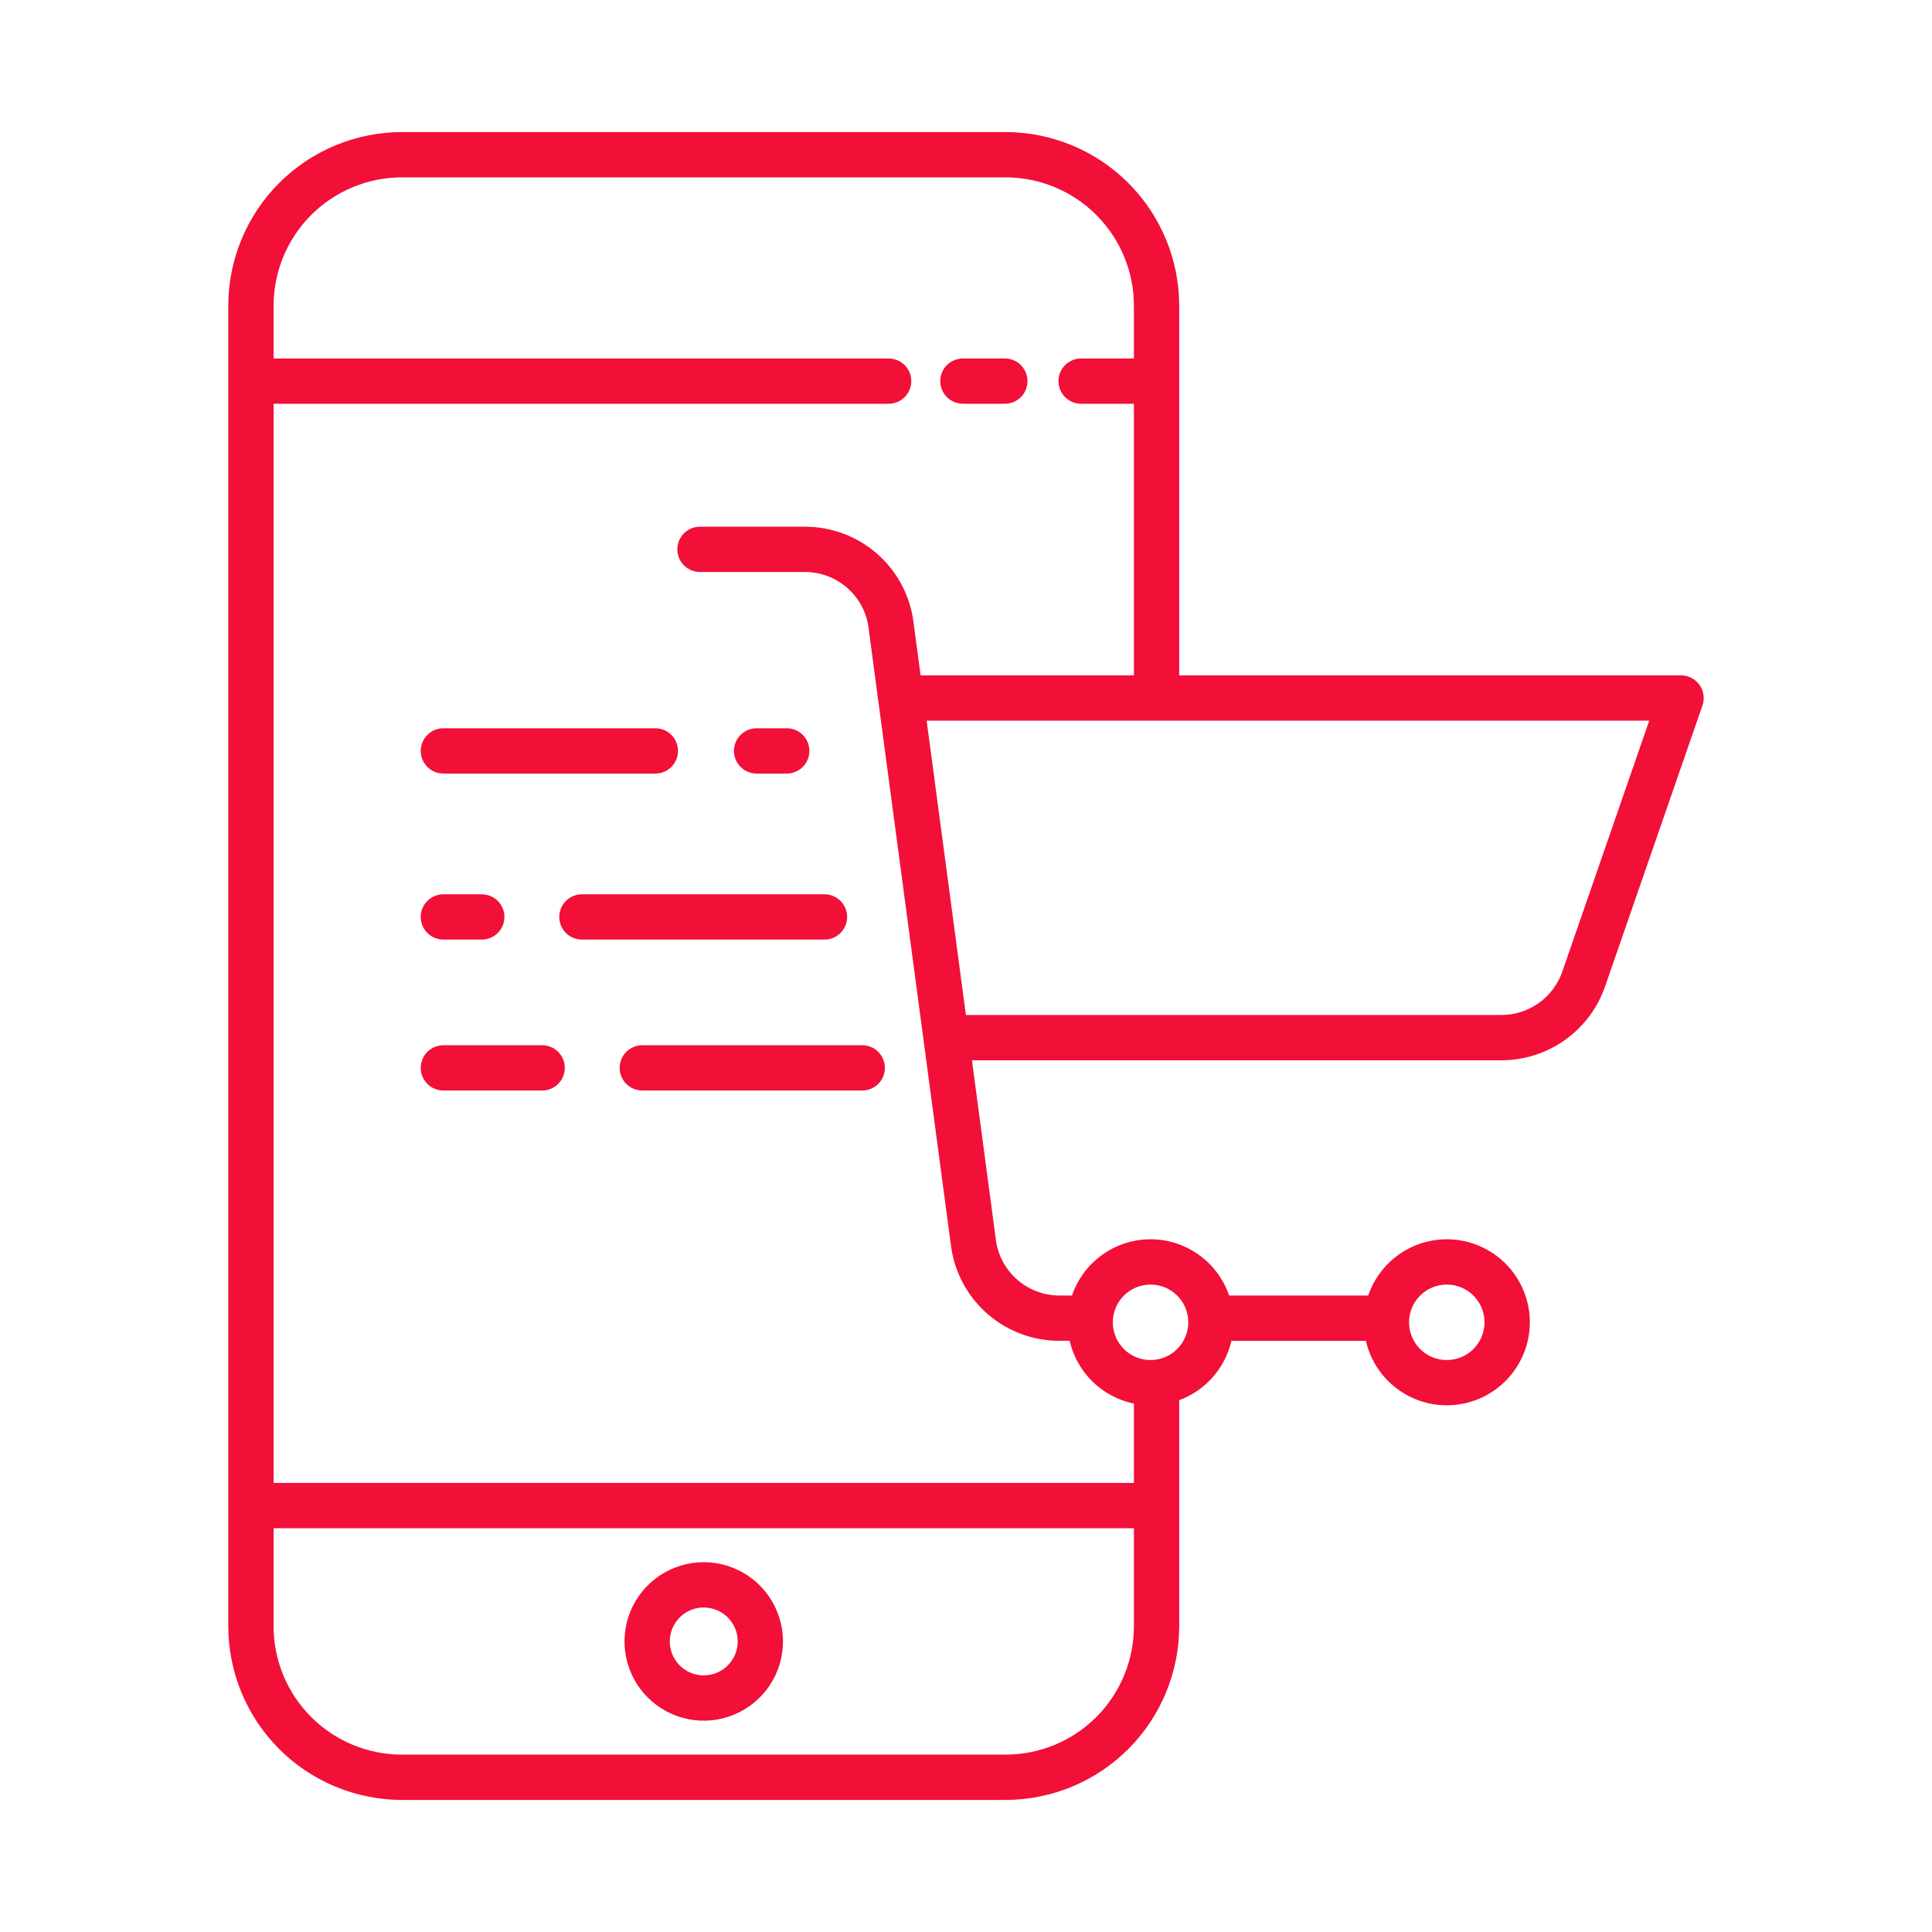 <svg width="56" height="56" viewBox="0 0 56 56" fill="none" xmlns="http://www.w3.org/2000/svg">
<path d="M48.727 19.576H34.18V8.859C34.178 7.525 33.648 6.247 32.704 5.303C31.761 4.36 30.482 3.83 29.148 3.828H11.648C10.315 3.83 9.036 4.36 8.092 5.303C7.149 6.247 6.619 7.525 6.617 8.859V47.141C6.619 48.474 7.149 49.753 8.092 50.697C9.036 51.64 10.315 52.17 11.648 52.172H29.148C30.482 52.17 31.761 51.64 32.704 50.697C33.648 49.753 34.178 48.474 34.18 47.141V40.585C34.555 40.446 34.89 40.216 35.154 39.916C35.418 39.615 35.604 39.254 35.694 38.864H39.591C39.72 39.43 40.05 39.93 40.52 40.272C40.989 40.614 41.566 40.775 42.145 40.724C42.723 40.674 43.264 40.416 43.667 39.999C44.071 39.581 44.309 39.032 44.34 38.452C44.37 37.872 44.189 37.3 43.831 36.843C43.472 36.386 42.961 36.074 42.391 35.964C41.821 35.855 41.23 35.955 40.728 36.246C40.226 36.538 39.846 37.002 39.659 37.551H35.626C35.464 37.076 35.157 36.663 34.749 36.371C34.341 36.078 33.851 35.921 33.349 35.921C32.847 35.921 32.357 36.078 31.949 36.371C31.541 36.663 31.234 37.076 31.072 37.551H30.716C30.272 37.553 29.842 37.396 29.504 37.108C29.165 36.82 28.941 36.421 28.872 35.982L28.172 30.733H43.518C44.179 30.733 44.824 30.527 45.363 30.143C45.902 29.76 46.307 29.218 46.524 28.593L49.347 20.447C49.381 20.349 49.391 20.243 49.376 20.139C49.361 20.036 49.322 19.937 49.261 19.852C49.2 19.767 49.12 19.697 49.027 19.649C48.934 19.601 48.831 19.576 48.727 19.576ZM29.148 50.859H11.648C10.662 50.858 9.717 50.466 9.02 49.769C8.323 49.072 7.931 48.127 7.93 47.141V44.297H32.867V47.141C32.866 48.127 32.474 49.072 31.777 49.769C31.08 50.466 30.134 50.858 29.148 50.859ZM41.935 37.234C42.152 37.234 42.363 37.298 42.543 37.418C42.723 37.538 42.863 37.709 42.946 37.909C43.029 38.109 43.05 38.329 43.008 38.541C42.966 38.753 42.862 38.948 42.709 39.101C42.556 39.254 42.361 39.358 42.149 39.4C41.937 39.442 41.717 39.421 41.517 39.338C41.317 39.255 41.146 39.115 41.026 38.935C40.906 38.755 40.842 38.544 40.842 38.327C40.842 38.037 40.957 37.759 41.162 37.554C41.367 37.349 41.645 37.234 41.935 37.234ZM33.349 37.234C33.565 37.234 33.777 37.298 33.956 37.418C34.136 37.538 34.277 37.709 34.359 37.909C34.442 38.109 34.464 38.329 34.422 38.541C34.379 38.753 34.275 38.948 34.122 39.101C33.969 39.254 33.774 39.358 33.562 39.4C33.35 39.442 33.13 39.421 32.93 39.338C32.73 39.255 32.56 39.115 32.44 38.935C32.319 38.755 32.255 38.544 32.255 38.327C32.255 38.038 32.371 37.76 32.576 37.554C32.781 37.349 33.059 37.234 33.348 37.234H33.349ZM30.716 38.863H31.004C31.108 39.313 31.338 39.724 31.669 40.047C31.999 40.37 32.415 40.591 32.867 40.684V42.984H7.93V11.703H25.758C25.932 11.703 26.099 11.634 26.222 11.511C26.345 11.388 26.414 11.221 26.414 11.047C26.414 10.873 26.345 10.706 26.222 10.583C26.099 10.46 25.932 10.391 25.758 10.391H7.93V8.859C7.931 7.873 8.323 6.928 9.02 6.231C9.717 5.534 10.662 5.142 11.648 5.141H29.148C30.134 5.142 31.08 5.534 31.777 6.231C32.474 6.928 32.866 7.873 32.867 8.859V10.391H31.336C31.162 10.391 30.995 10.46 30.872 10.583C30.749 10.706 30.68 10.873 30.68 11.047C30.68 11.221 30.749 11.388 30.872 11.511C30.995 11.634 31.162 11.703 31.336 11.703H32.867V19.576H26.684L26.469 17.967C26.468 17.962 26.468 17.956 26.467 17.951C26.351 17.202 25.971 16.518 25.394 16.026C24.817 15.533 24.083 15.264 23.324 15.267H20.289C20.115 15.267 19.948 15.336 19.825 15.459C19.702 15.582 19.633 15.749 19.633 15.923C19.633 16.097 19.702 16.264 19.825 16.387C19.948 16.51 20.115 16.579 20.289 16.579H23.324C23.769 16.578 24.199 16.735 24.537 17.023C24.876 17.311 25.1 17.71 25.169 18.149L27.572 36.164L27.574 36.18C27.69 36.929 28.07 37.612 28.647 38.105C29.224 38.598 29.958 38.867 30.716 38.864V38.863ZM45.284 28.163C45.157 28.53 44.918 28.848 44.602 29.074C44.285 29.299 43.907 29.42 43.518 29.42H27.997L26.859 20.888H47.804L45.284 28.163Z" fill="#F20F38"/>
<path d="M27.91 11.703H29.126C29.3 11.703 29.467 11.634 29.59 11.511C29.713 11.388 29.782 11.221 29.782 11.047C29.782 10.873 29.713 10.706 29.59 10.583C29.467 10.46 29.3 10.391 29.126 10.391H27.91C27.736 10.391 27.569 10.46 27.446 10.583C27.323 10.706 27.254 10.873 27.254 11.047C27.254 11.221 27.323 11.388 27.446 11.511C27.569 11.634 27.736 11.703 27.91 11.703Z" fill="#F20F38"/>
<path d="M20.398 45.281C19.944 45.281 19.5 45.416 19.122 45.668C18.745 45.921 18.45 46.279 18.276 46.699C18.103 47.119 18.057 47.581 18.146 48.026C18.234 48.472 18.453 48.881 18.774 49.202C19.096 49.523 19.505 49.742 19.95 49.831C20.396 49.919 20.858 49.874 21.277 49.7C21.697 49.526 22.056 49.232 22.308 48.854C22.561 48.477 22.695 48.032 22.695 47.578C22.695 46.969 22.452 46.385 22.022 45.955C21.591 45.524 21.007 45.282 20.398 45.281ZM20.398 48.562C20.204 48.562 20.013 48.505 19.852 48.397C19.69 48.288 19.564 48.135 19.489 47.955C19.415 47.775 19.395 47.577 19.433 47.386C19.471 47.195 19.565 47.02 19.702 46.882C19.84 46.744 20.015 46.651 20.206 46.613C20.397 46.575 20.595 46.594 20.775 46.669C20.955 46.743 21.109 46.869 21.217 47.031C21.325 47.193 21.383 47.383 21.383 47.578C21.383 47.839 21.279 48.089 21.094 48.274C20.91 48.458 20.659 48.562 20.398 48.562Z" fill="#F20F38"/>
<path d="M24.555 26.578C24.555 26.404 24.486 26.237 24.363 26.114C24.24 25.991 24.073 25.922 23.899 25.922H16.867C16.693 25.922 16.526 25.991 16.403 26.114C16.28 26.237 16.211 26.404 16.211 26.578C16.211 26.752 16.28 26.919 16.403 27.042C16.526 27.165 16.693 27.234 16.867 27.234H23.899C24.073 27.234 24.24 27.165 24.363 27.042C24.486 26.919 24.555 26.752 24.555 26.578Z" fill="#F20F38"/>
<path d="M12.852 27.234H13.965C14.139 27.234 14.306 27.165 14.429 27.042C14.552 26.919 14.621 26.752 14.621 26.578C14.621 26.404 14.552 26.237 14.429 26.114C14.306 25.991 14.139 25.922 13.965 25.922H12.852C12.678 25.922 12.511 25.991 12.387 26.114C12.264 26.237 12.195 26.404 12.195 26.578C12.195 26.752 12.264 26.919 12.387 27.042C12.511 27.165 12.678 27.234 12.852 27.234Z" fill="#F20F38"/>
<path d="M24.993 30.297H18.617C18.443 30.297 18.276 30.366 18.153 30.489C18.03 30.612 17.961 30.779 17.961 30.953C17.961 31.127 18.03 31.294 18.153 31.417C18.276 31.54 18.443 31.609 18.617 31.609H24.993C25.167 31.609 25.334 31.54 25.457 31.417C25.58 31.294 25.649 31.127 25.649 30.953C25.649 30.779 25.58 30.612 25.457 30.489C25.334 30.366 25.167 30.297 24.993 30.297Z" fill="#F20F38"/>
<path d="M15.715 30.297H12.852C12.678 30.297 12.511 30.366 12.387 30.489C12.264 30.612 12.195 30.779 12.195 30.953C12.195 31.127 12.264 31.294 12.387 31.417C12.511 31.54 12.678 31.609 12.852 31.609H15.715C15.889 31.609 16.056 31.54 16.179 31.417C16.302 31.294 16.371 31.127 16.371 30.953C16.371 30.779 16.302 30.612 16.179 30.489C16.056 30.366 15.889 30.297 15.715 30.297Z" fill="#F20F38"/>
<path d="M21.93 22.422H22.805C22.979 22.422 23.146 22.353 23.269 22.23C23.392 22.107 23.461 21.94 23.461 21.766C23.461 21.592 23.392 21.425 23.269 21.302C23.146 21.178 22.979 21.109 22.805 21.109H21.93C21.756 21.109 21.589 21.178 21.466 21.302C21.343 21.425 21.273 21.592 21.273 21.766C21.273 21.94 21.343 22.107 21.466 22.23C21.589 22.353 21.756 22.422 21.93 22.422Z" fill="#F20F38"/>
<path d="M12.852 22.422H18.996C19.17 22.422 19.337 22.353 19.46 22.23C19.583 22.107 19.652 21.94 19.652 21.766C19.652 21.592 19.583 21.425 19.46 21.302C19.337 21.178 19.17 21.109 18.996 21.109H12.852C12.678 21.109 12.511 21.178 12.387 21.302C12.264 21.425 12.195 21.592 12.195 21.766C12.195 21.94 12.264 22.107 12.387 22.23C12.511 22.353 12.678 22.422 12.852 22.422Z" fill="#F20F38"/>
</svg>
